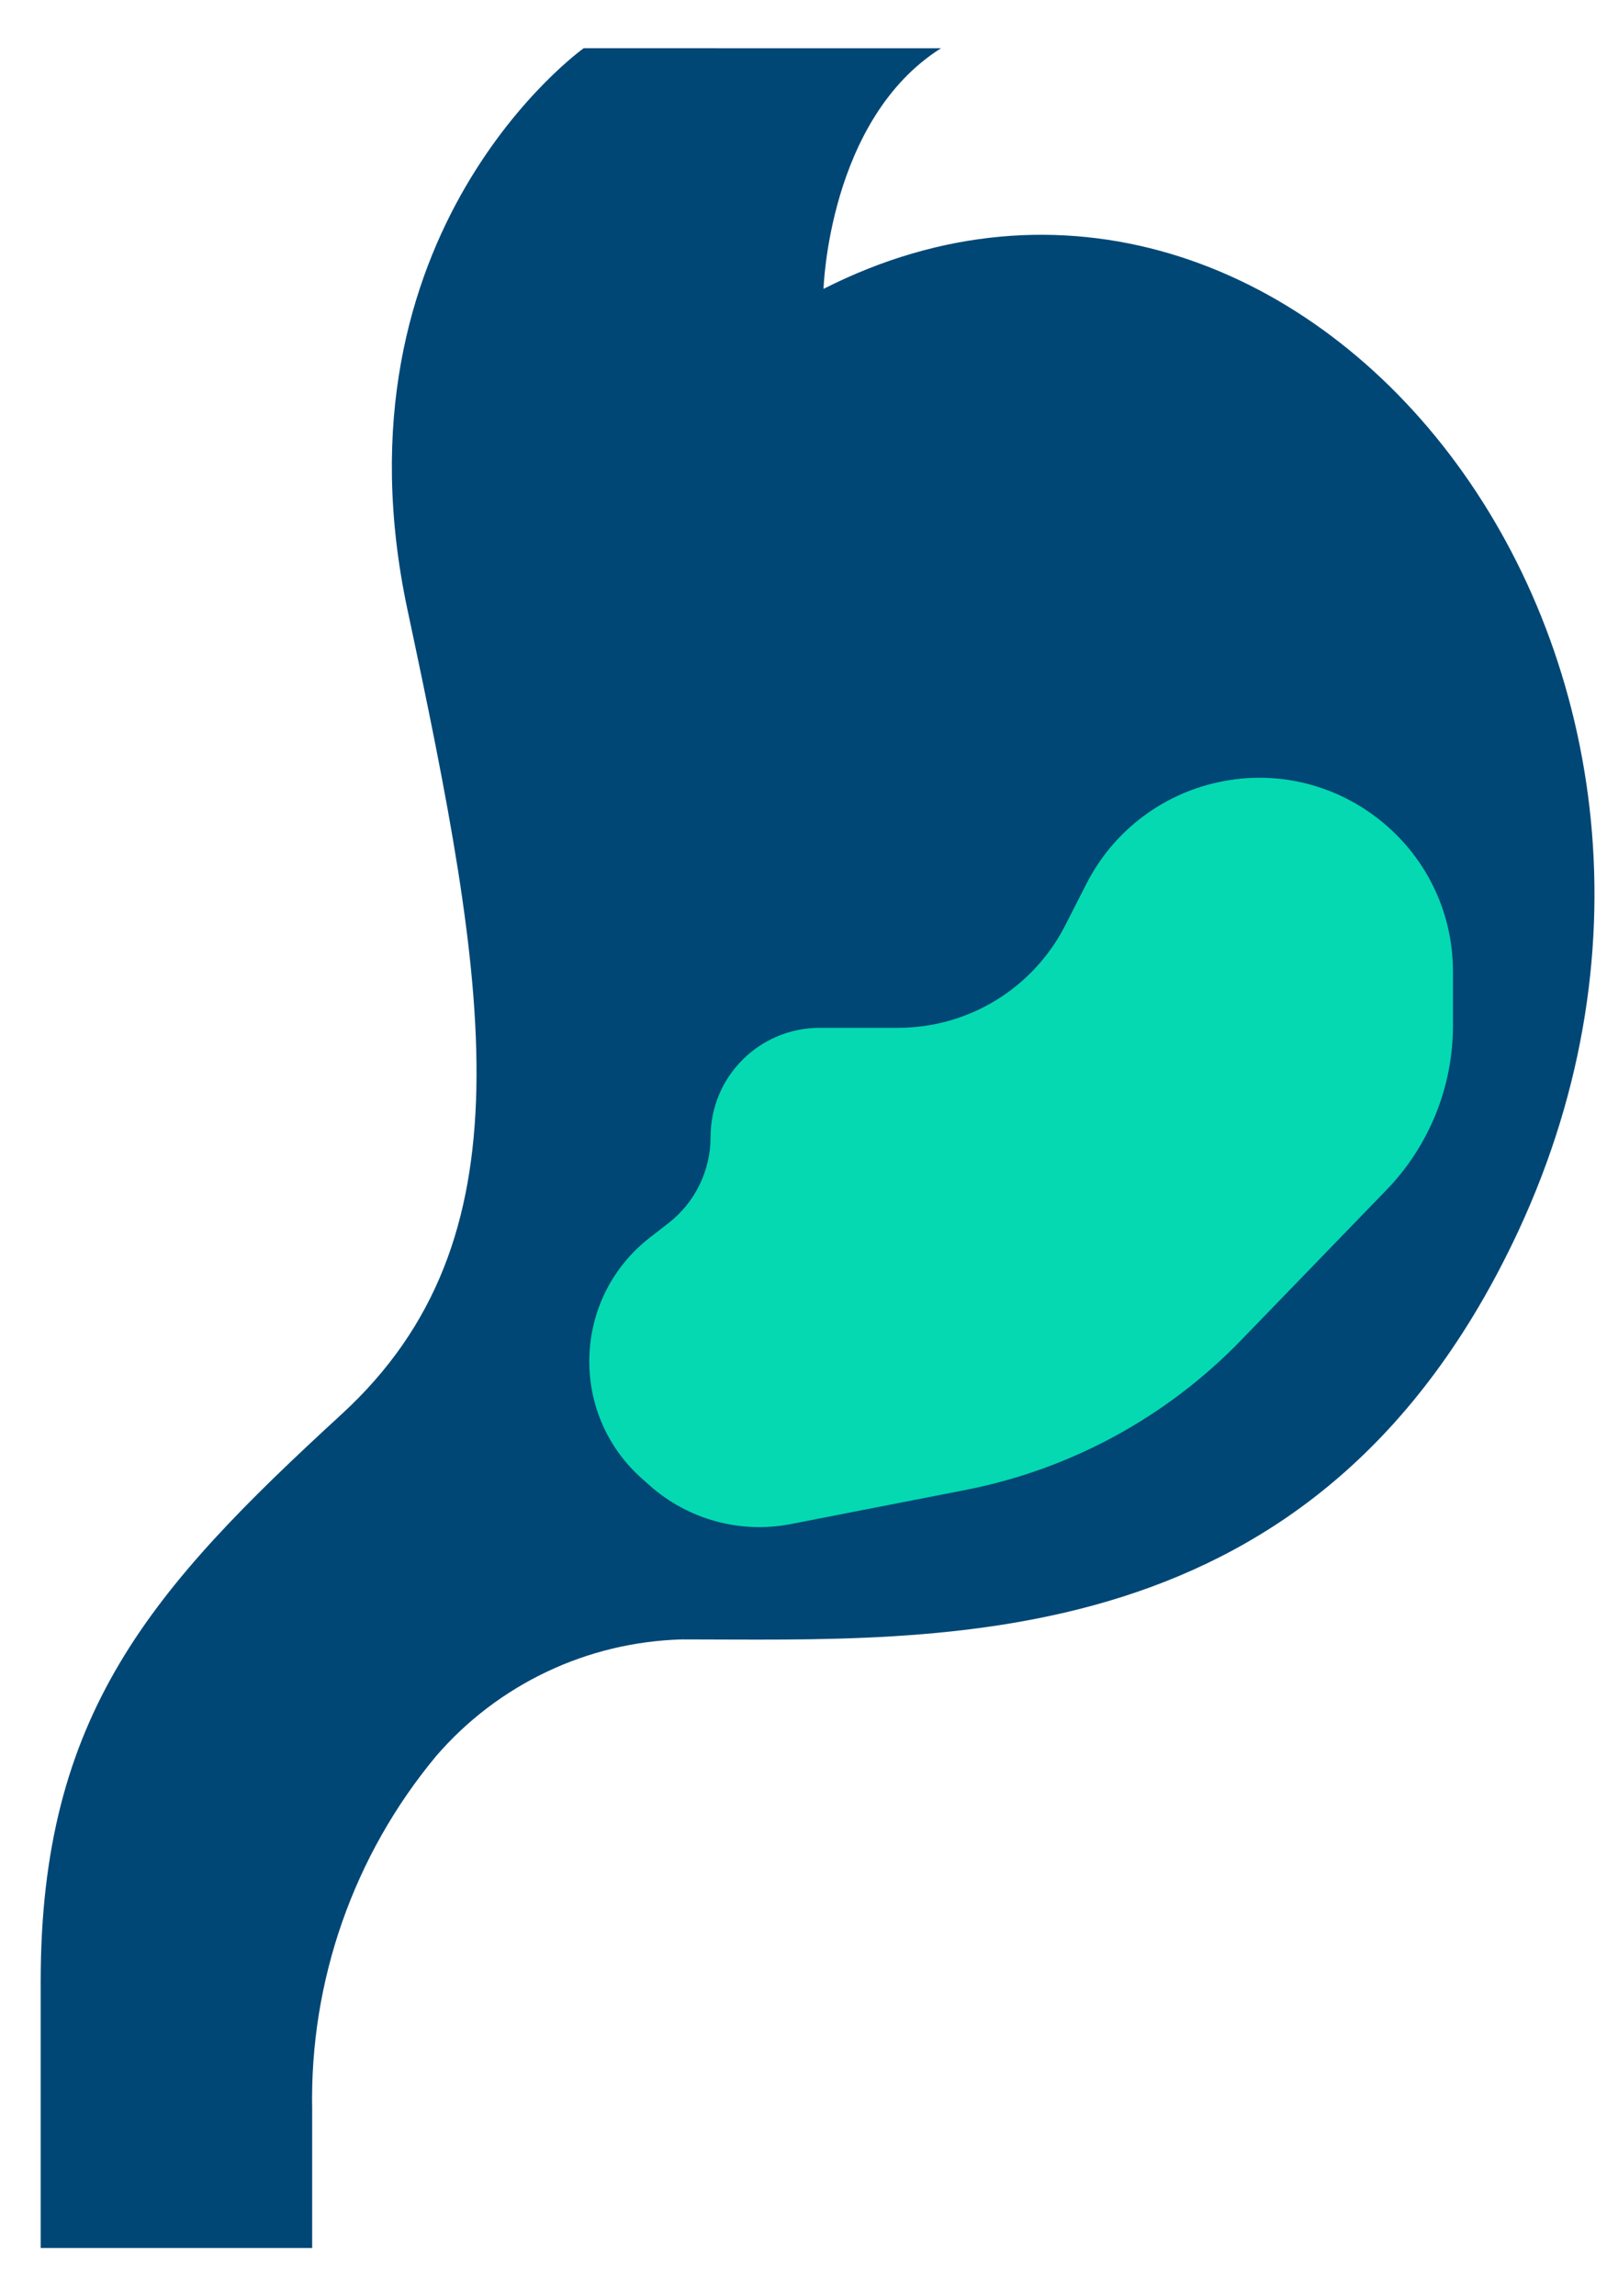 <svg width="28" height="40" viewBox="0 0 28 40" fill="none" xmlns="http://www.w3.org/2000/svg">
<path d="M10.17 0.84C10.17 0.84 5.695 4.027 7.101 10.628C8.508 17.23 9.275 21.586 5.951 24.636C2.626 27.687 0.709 29.865 0.709 34.512V39.16H5.439V36.747C5.396 34.502 6.163 32.316 7.599 30.59C8.131 29.973 8.787 29.473 9.524 29.123C10.26 28.773 11.062 28.581 11.877 28.558C16.408 28.558 22.956 28.95 26.453 21.449C31.124 11.425 22.617 0.838 14.349 5.032C14.349 5.032 14.434 2.079 16.395 0.841L10.17 0.84Z" fill="#004776"/>
<path d="M16.819 25.955L13.782 26.548C12.899 26.721 11.987 26.471 11.315 25.872L11.182 25.754C9.907 24.618 9.975 22.604 11.324 21.557L11.645 21.308C12.11 20.948 12.381 20.393 12.381 19.805C12.381 18.755 13.232 17.904 14.283 17.904H15.649C16.876 17.904 18 17.216 18.559 16.122L18.932 15.391C19.376 14.521 20.175 13.886 21.123 13.65C23.254 13.119 25.316 14.731 25.316 16.927V17.867C25.316 18.934 24.901 19.959 24.16 20.726L21.623 23.347C20.326 24.687 18.649 25.598 16.819 25.955Z" fill="#04D9B2"/>
</svg>
